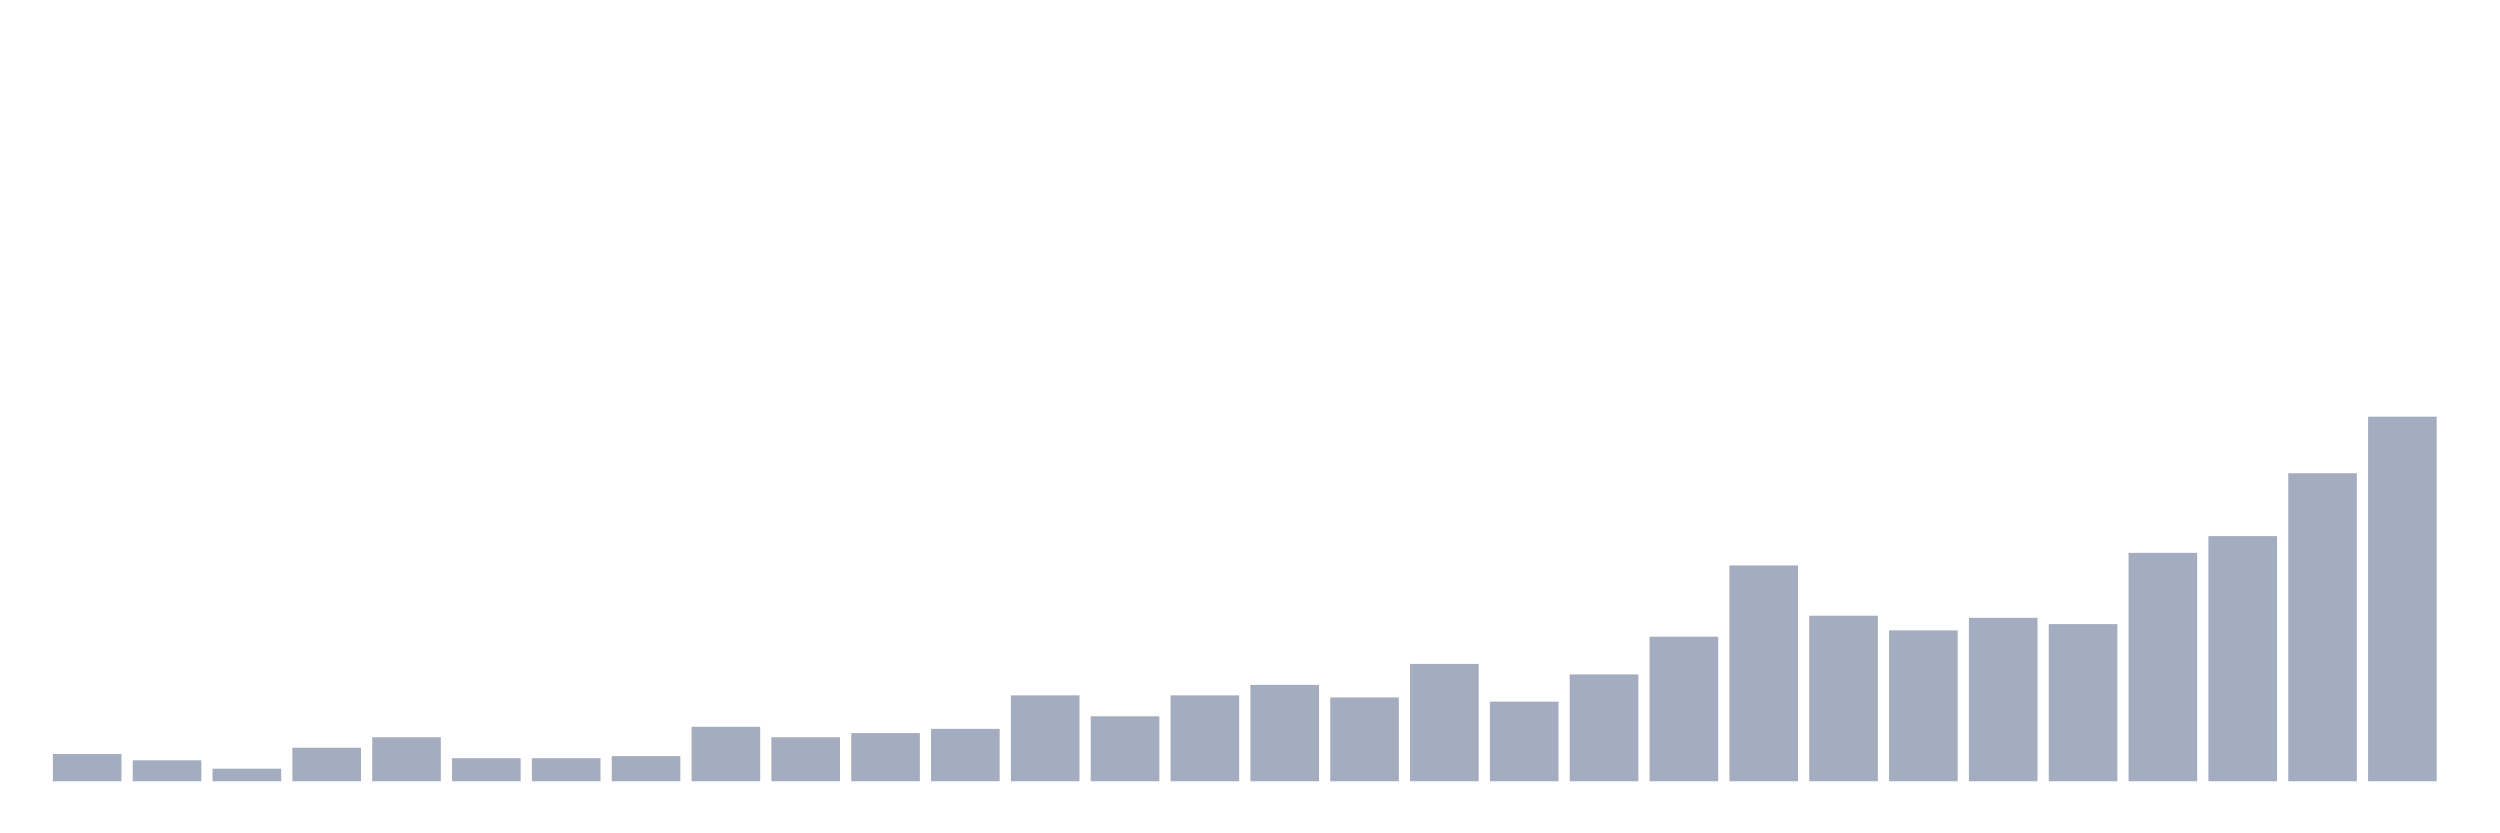 <svg xmlns="http://www.w3.org/2000/svg" viewBox="0 0 480 160"><g transform="translate(10,10)"><rect class="bar" x="0.153" width="13.175" y="134.77" height="5.23" fill="rgb(164,173,192)"></rect><rect class="bar" x="15.482" width="13.175" y="135.977" height="4.023" fill="rgb(164,173,192)"></rect><rect class="bar" x="30.81" width="13.175" y="137.586" height="2.414" fill="rgb(164,173,192)"></rect><rect class="bar" x="46.138" width="13.175" y="133.563" height="6.437" fill="rgb(164,173,192)"></rect><rect class="bar" x="61.466" width="13.175" y="131.552" height="8.448" fill="rgb(164,173,192)"></rect><rect class="bar" x="76.794" width="13.175" y="135.575" height="4.425" fill="rgb(164,173,192)"></rect><rect class="bar" x="92.123" width="13.175" y="135.575" height="4.425" fill="rgb(164,173,192)"></rect><rect class="bar" x="107.451" width="13.175" y="135.172" height="4.828" fill="rgb(164,173,192)"></rect><rect class="bar" x="122.779" width="13.175" y="129.54" height="10.46" fill="rgb(164,173,192)"></rect><rect class="bar" x="138.107" width="13.175" y="131.552" height="8.448" fill="rgb(164,173,192)"></rect><rect class="bar" x="153.436" width="13.175" y="130.747" height="9.253" fill="rgb(164,173,192)"></rect><rect class="bar" x="168.764" width="13.175" y="129.943" height="10.057" fill="rgb(164,173,192)"></rect><rect class="bar" x="184.092" width="13.175" y="123.506" height="16.494" fill="rgb(164,173,192)"></rect><rect class="bar" x="199.42" width="13.175" y="127.529" height="12.471" fill="rgb(164,173,192)"></rect><rect class="bar" x="214.748" width="13.175" y="123.506" height="16.494" fill="rgb(164,173,192)"></rect><rect class="bar" x="230.077" width="13.175" y="121.494" height="18.506" fill="rgb(164,173,192)"></rect><rect class="bar" x="245.405" width="13.175" y="123.908" height="16.092" fill="rgb(164,173,192)"></rect><rect class="bar" x="260.733" width="13.175" y="117.471" height="22.529" fill="rgb(164,173,192)"></rect><rect class="bar" x="276.061" width="13.175" y="124.713" height="15.287" fill="rgb(164,173,192)"></rect><rect class="bar" x="291.39" width="13.175" y="119.483" height="20.517" fill="rgb(164,173,192)"></rect><rect class="bar" x="306.718" width="13.175" y="112.241" height="27.759" fill="rgb(164,173,192)"></rect><rect class="bar" x="322.046" width="13.175" y="98.563" height="41.437" fill="rgb(164,173,192)"></rect><rect class="bar" x="337.374" width="13.175" y="108.218" height="31.782" fill="rgb(164,173,192)"></rect><rect class="bar" x="352.702" width="13.175" y="111.034" height="28.966" fill="rgb(164,173,192)"></rect><rect class="bar" x="368.031" width="13.175" y="108.621" height="31.379" fill="rgb(164,173,192)"></rect><rect class="bar" x="383.359" width="13.175" y="109.828" height="30.172" fill="rgb(164,173,192)"></rect><rect class="bar" x="398.687" width="13.175" y="96.149" height="43.851" fill="rgb(164,173,192)"></rect><rect class="bar" x="414.015" width="13.175" y="92.931" height="47.069" fill="rgb(164,173,192)"></rect><rect class="bar" x="429.344" width="13.175" y="80.862" height="59.138" fill="rgb(164,173,192)"></rect><rect class="bar" x="444.672" width="13.175" y="70" height="70" fill="rgb(164,173,192)"></rect></g></svg>